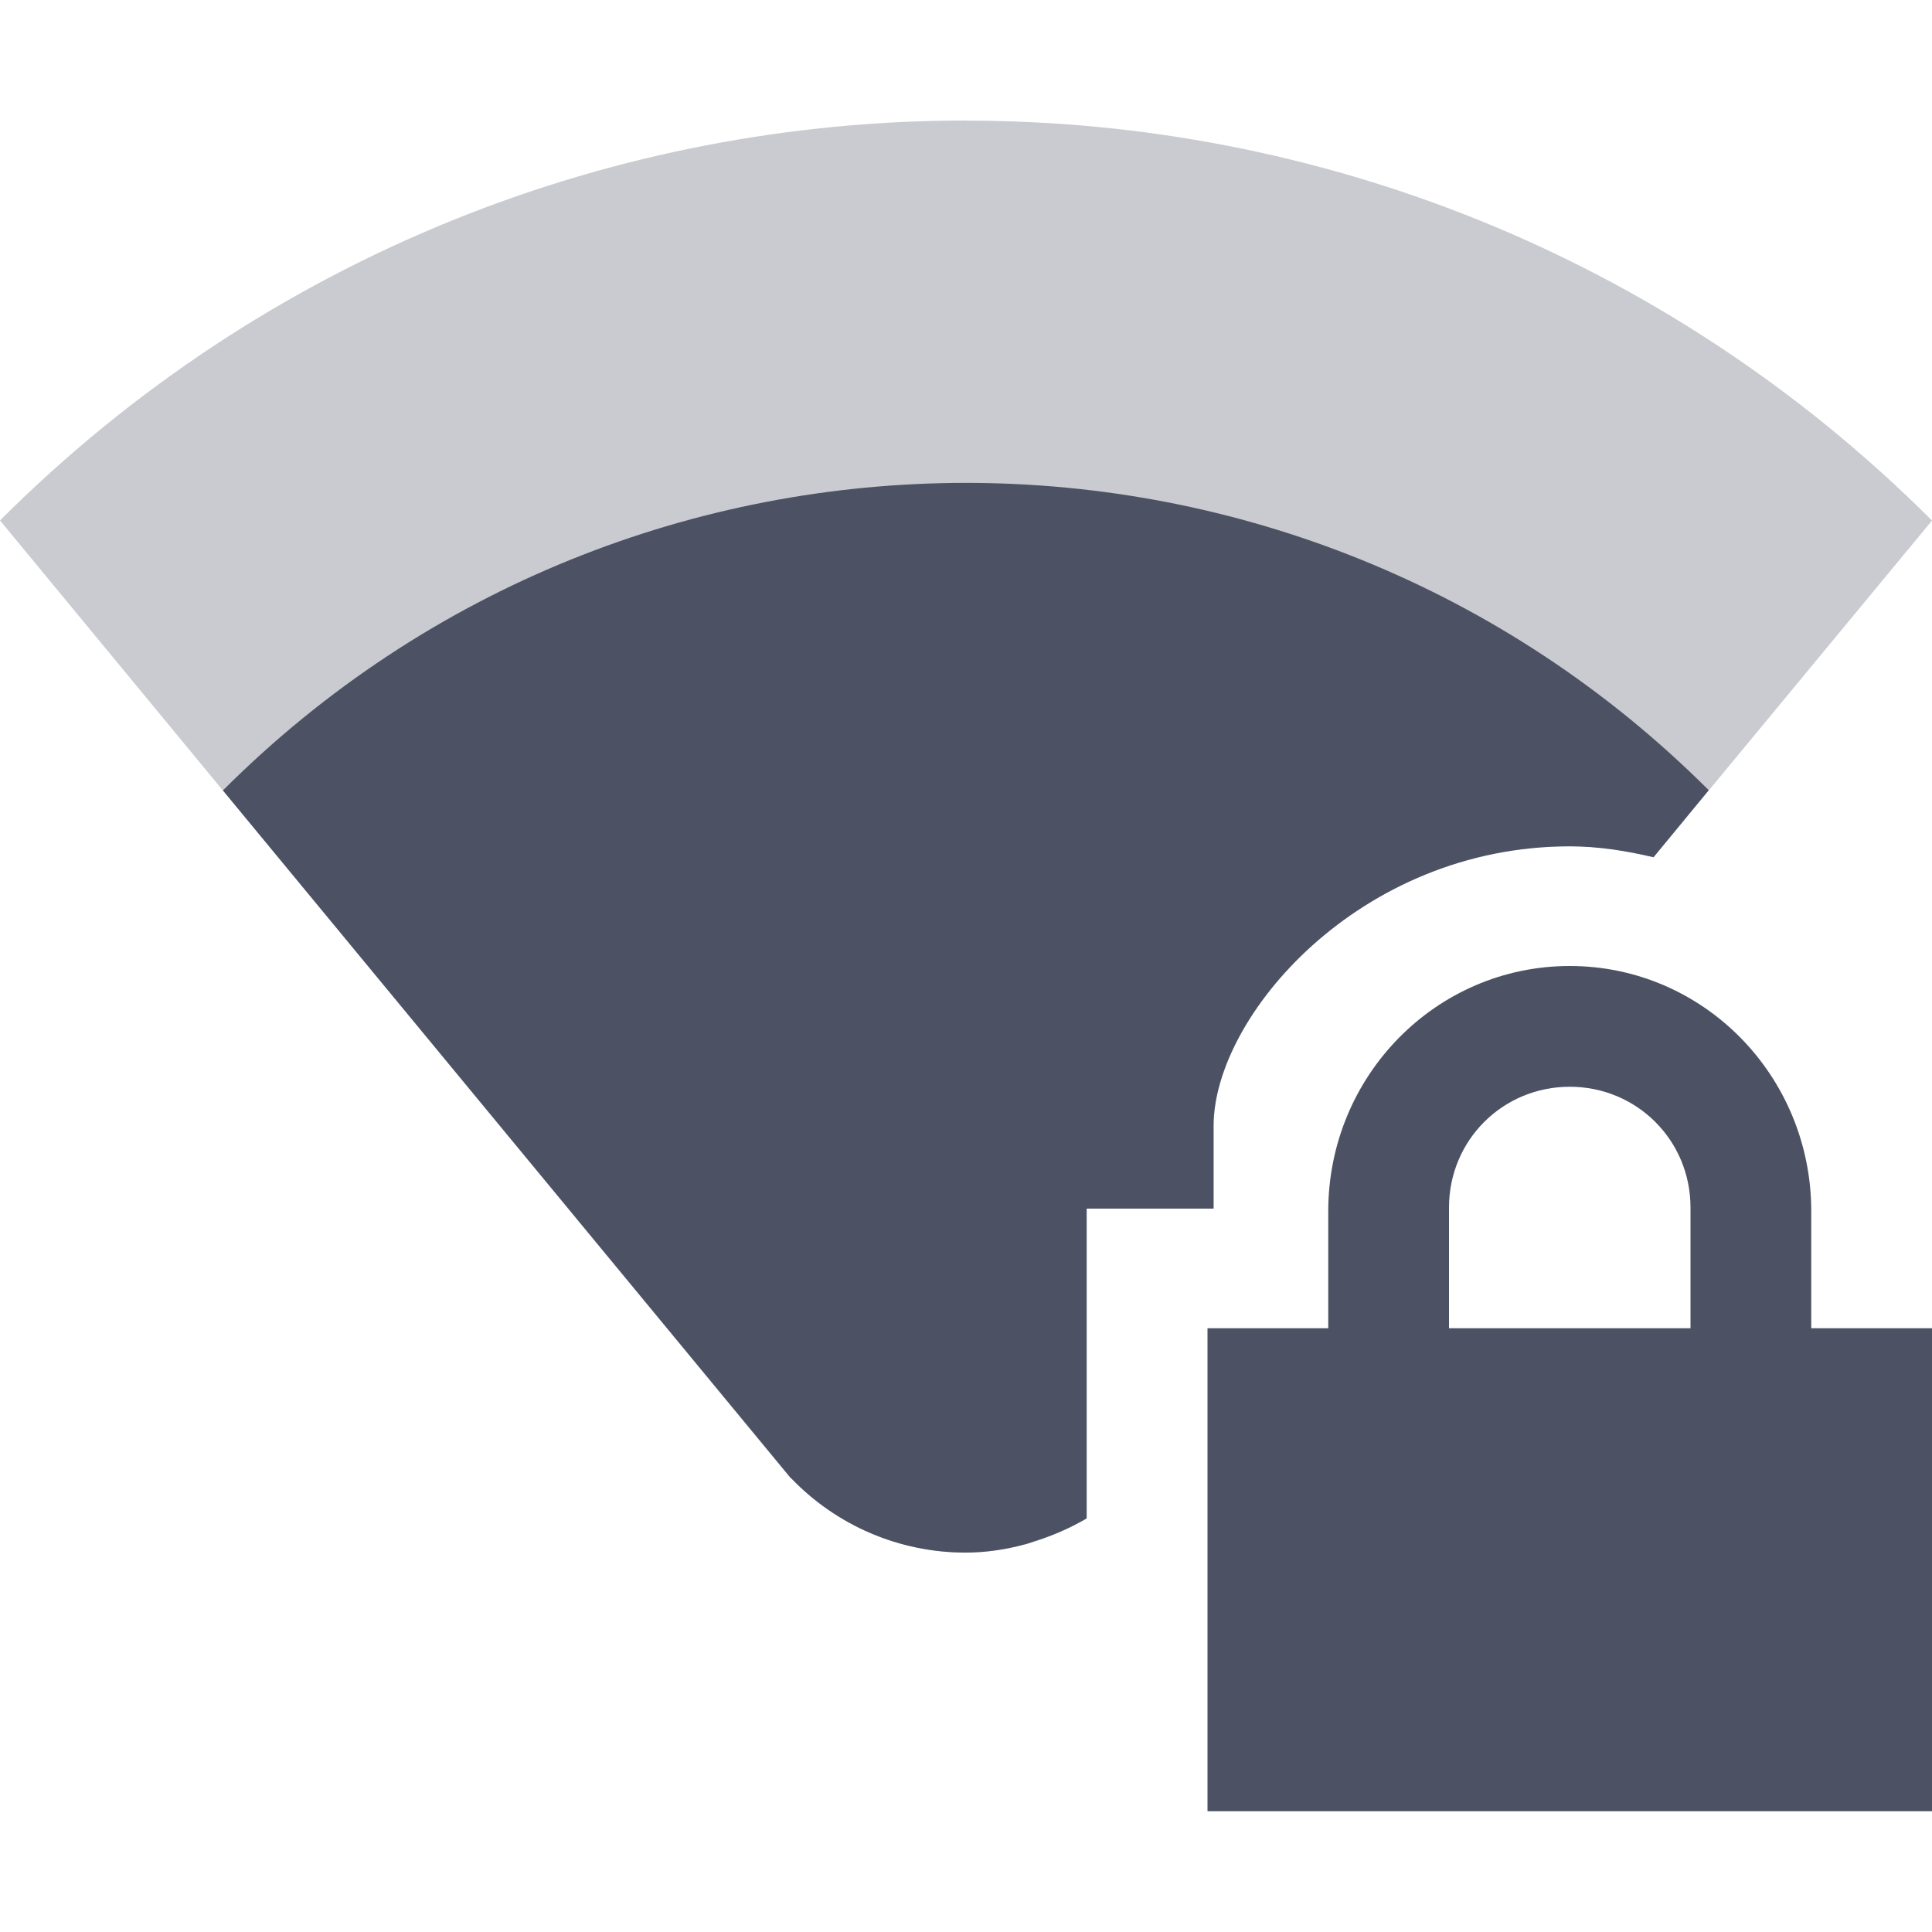 <svg width="16" height="16" version="1.1" xmlns="http://www.w3.org/2000/svg">
<defs>
<style id="current-color-scheme" type="text/css">.ColorScheme-Text { color:#dfdfdf; } .ColorScheme-Highlight { color:#4285f4; }</style>
</defs>
<g fill="#4c5263">
<path class="ColorScheme-Text" d="m13 8c-1.108 0-2 0.911-2 2.031v0.969h-1v4h6v-4h-1v-0.969c0-1.12-0.892-2.031-2-2.031zm0 1c0.554 0 1 0.442 1 1v1h-2v-1c0-0.558 0.446-1 1-1z" color="#dfdfdf"/>
<path d="m8 0.998c-2.895 0-5.791 1.105-8 3.312l6.547 7.932h0.006c0.377 0.393 0.898 0.615 1.443 0.615 0.358-6.02e-4 0.701-0.105 1.004-0.283v-2.566h1.051v-0.684c0-0.908 1.208-2.316 2.949-2.316 0.242 0 0.472 0.037 0.695 0.09l2.305-2.787c-2.209-2.208-5.105-3.312-8-3.312z" opacity=".3"/>
<path d="m8 3.999c-2.227 0-4.455 0.848-6.154 2.547l4.705 5.697h2e-3c0.377 0.393 0.898 0.615 1.443 0.615 0.17-2.85e-4 0.337-0.026 0.498-0.07 0.021-0.005 0.042-0.013 0.062-0.02 0.154-0.048 0.303-0.111 0.443-0.193v-2.566h1.051v-0.684c-4.7e-5 -0.908 1.208-2.316 2.949-2.316 0.242 0 0.471 0.038 0.693 0.09 6.16e-4 1.44e-4 0.001-1.45e-4 2e-3 0l0.457-0.555c-1.699-1.697-3.926-2.545-6.152-2.545z"/>
</g>
</svg>
